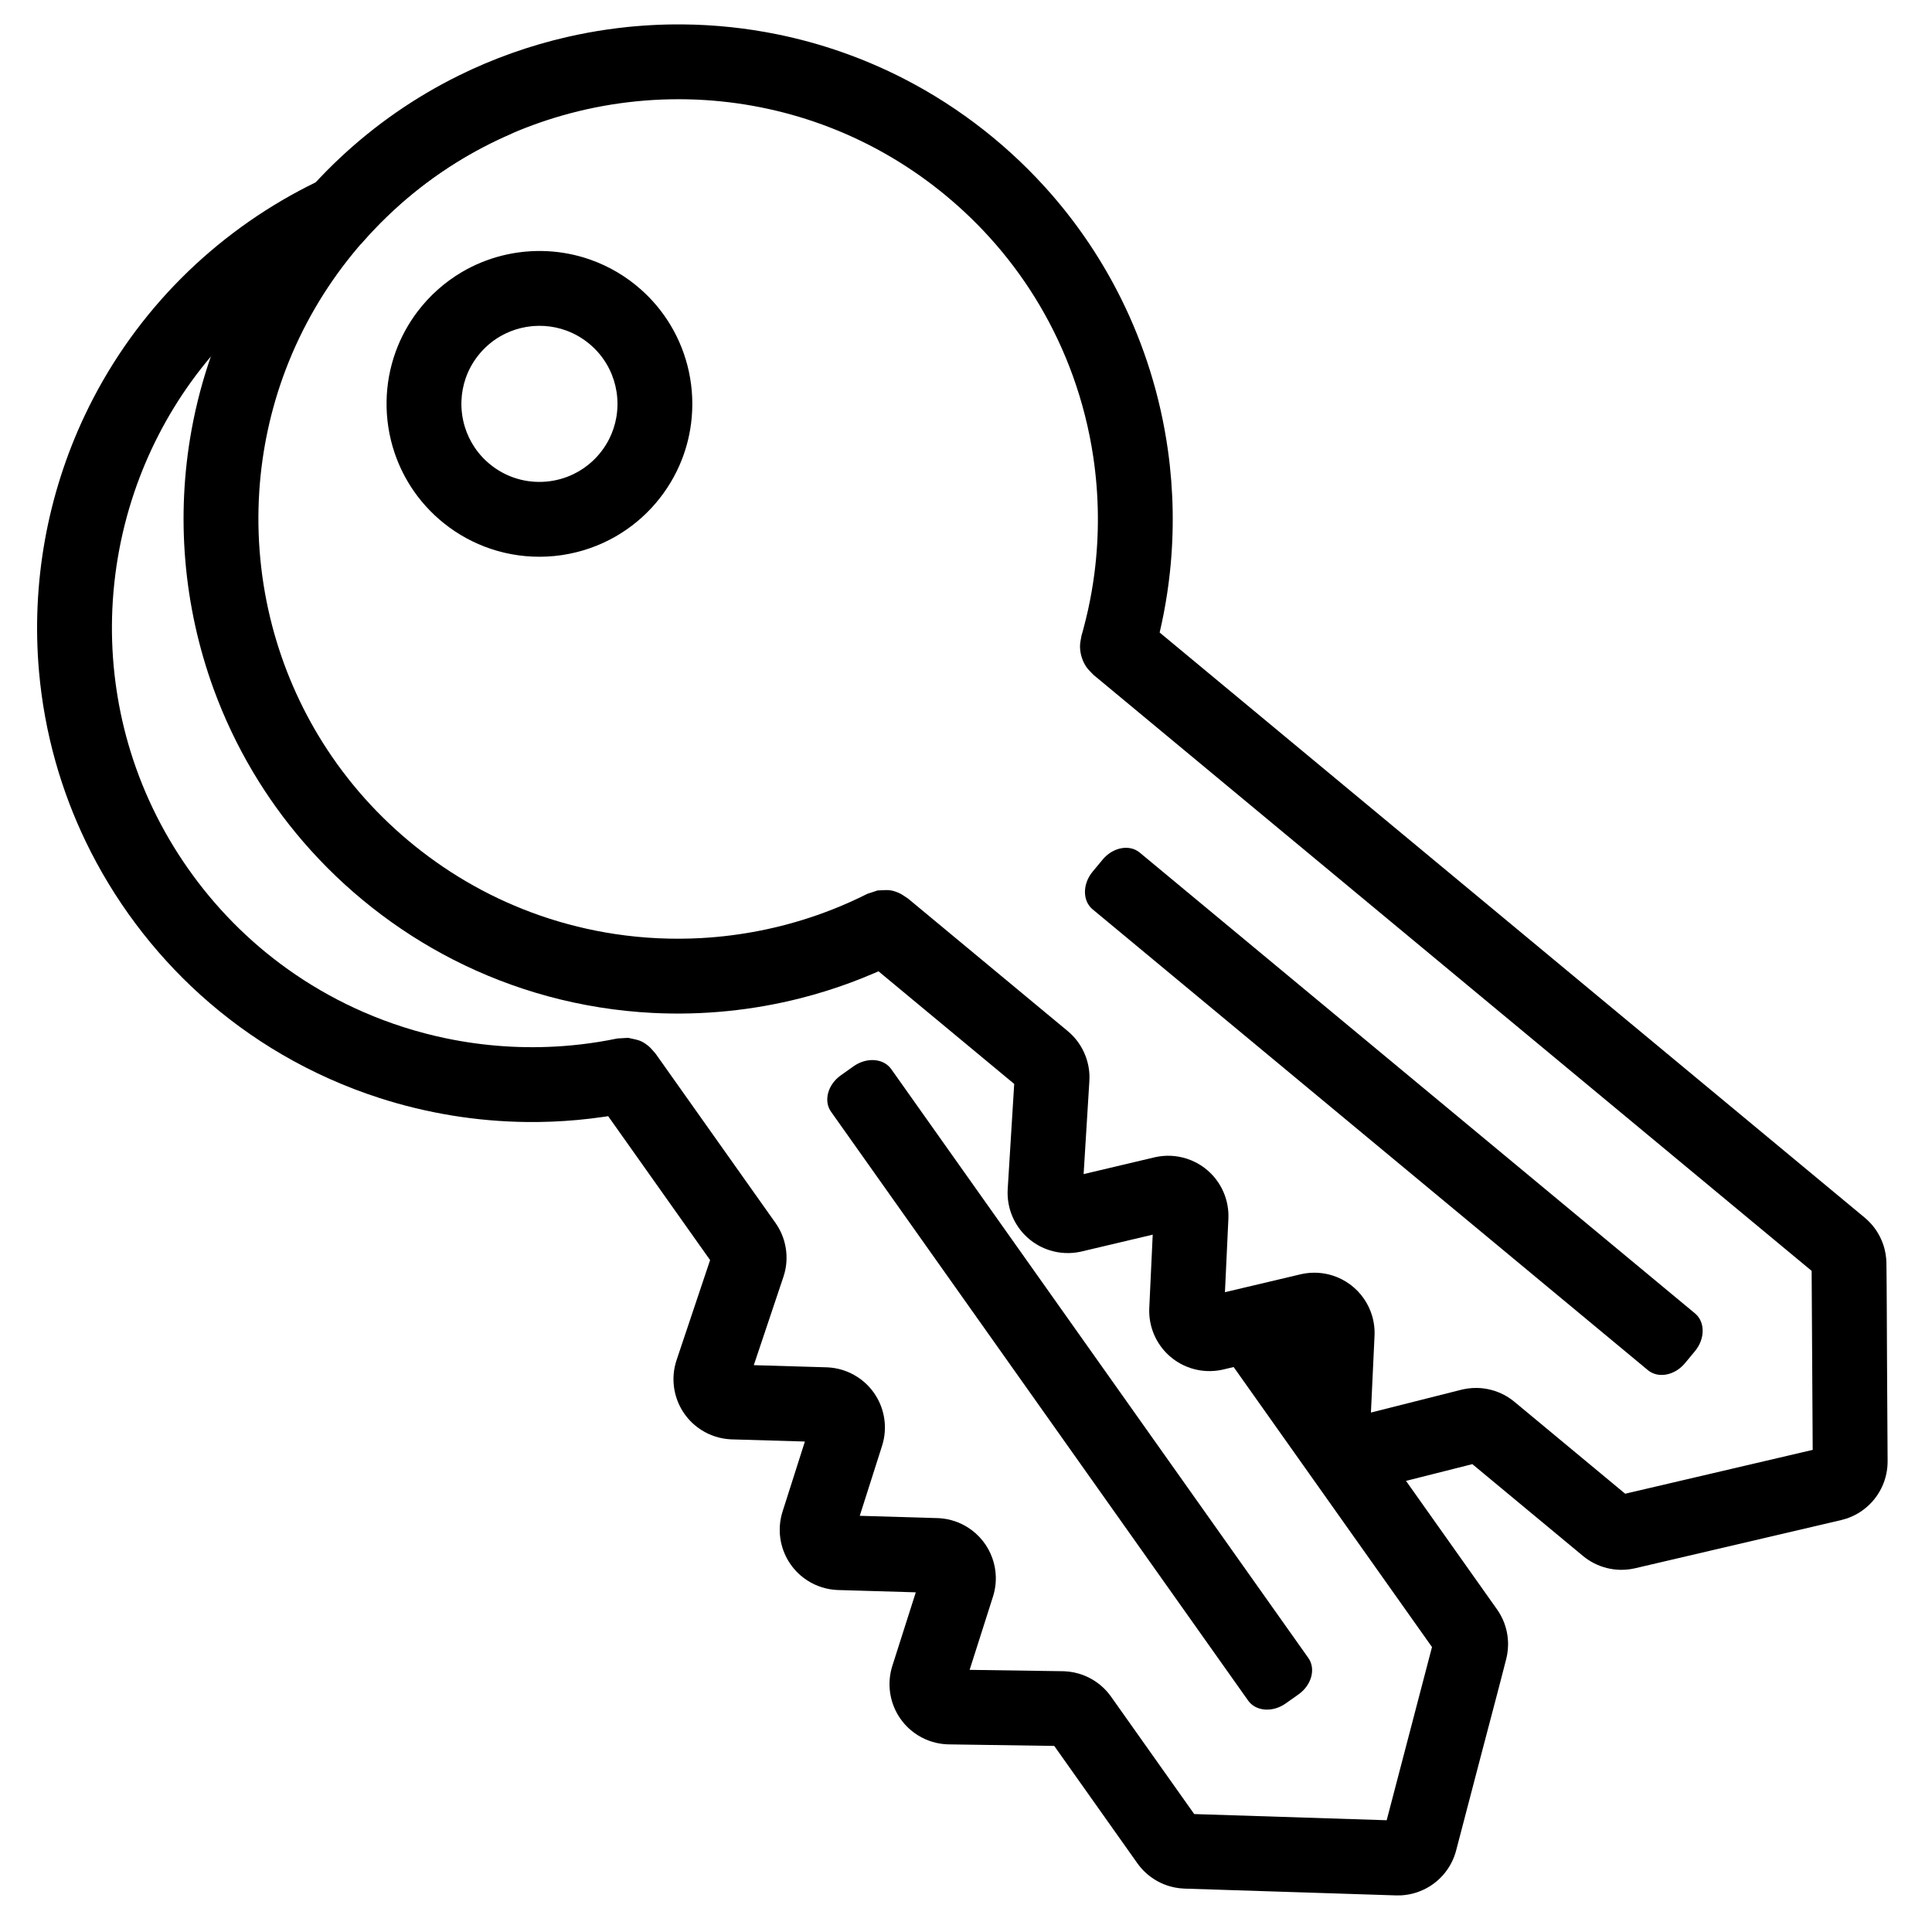 <?xml version="1.0" encoding="UTF-8" standalone="no"?><!DOCTYPE svg PUBLIC "-//W3C//DTD SVG 1.1//EN" "http://www.w3.org/Graphics/SVG/1.1/DTD/svg11.dtd"><svg width="100%" height="100%" viewBox="0 0 512 512" version="1.1" xmlns="http://www.w3.org/2000/svg" xmlns:xlink="http://www.w3.org/1999/xlink" xml:space="preserve" style="fill-rule:evenodd;clip-rule:evenodd;stroke-linejoin:round;stroke-miterlimit:1.414;"><path d="M167.974,6.994c1.436,-0.127 2.873,-0.235 4.312,-0.317c2.879,-0.164 5.763,-0.234 8.647,-0.209c8.421,0.073 16.834,0.954 25.087,2.635c11.667,2.376 23.001,6.354 33.59,11.8c14.903,7.664 28.314,18.218 39.285,30.885c7.203,8.318 13.344,17.548 18.231,27.406c3.053,6.157 5.618,12.555 7.667,19.114c2.151,6.886 3.734,13.948 4.73,21.093c1.479,10.613 1.66,21.404 0.533,32.06c-0.391,3.699 -0.939,7.382 -1.643,11.034c-0.331,1.718 -0.7,3.427 -1.096,5.13l186.868,155.08c0.773,0.652 1.489,1.367 2.13,2.15c1.463,1.786 2.529,3.889 3.105,6.125c0.218,0.844 0.366,1.707 0.443,2.576c0.032,0.364 0.049,0.729 0.059,1.095c0.107,8.482 0.102,16.966 0.153,25.449c0.053,9.053 0.107,18.107 0.161,27.16c-0.003,0.557 -0.026,1.112 -0.083,1.667c-0.115,1.124 -0.349,2.236 -0.699,3.31c-0.615,1.892 -1.588,3.665 -2.851,5.202c-1.196,1.453 -2.648,2.692 -4.273,3.642c-0.977,0.571 -2.016,1.038 -3.092,1.39c-0.421,0.138 -0.848,0.254 -1.278,0.359l-54.665,12.782c-0.443,0.1 -0.888,0.186 -1.337,0.25c-0.837,0.12 -1.684,0.173 -2.529,0.159c-2.44,-0.042 -4.862,-0.65 -7.031,-1.766c-1.022,-0.525 -1.977,-1.162 -2.866,-1.888l-29.343,-24.353l-27.121,6.843c-0.212,0.052 -0.211,0.051 -0.423,0.1c-0.613,0.131 -1.229,0.234 -1.853,0.297c-1.384,0.139 -2.785,0.096 -4.157,-0.128c-1.444,-0.235 -2.855,-0.669 -4.181,-1.287c-2.053,-0.958 -3.895,-2.355 -5.371,-4.075c-1.404,-1.637 -2.47,-3.559 -3.115,-5.617c-0.394,-1.257 -0.632,-2.562 -0.706,-3.877c-0.031,-0.536 -0.031,-1.072 -0.009,-1.609l0.96,-20.469l-20.063,4.745c-0.21,0.048 -0.209,0.048 -0.42,0.093c-0.61,0.12 -1.222,0.214 -1.841,0.268c-1.375,0.119 -2.765,0.059 -4.125,-0.178c-1.429,-0.25 -2.823,-0.696 -4.132,-1.321c-1.958,-0.935 -3.719,-2.272 -5.146,-3.907c-1.458,-1.671 -2.56,-3.645 -3.218,-5.763c-0.364,-1.174 -0.592,-2.389 -0.678,-3.614c-0.043,-0.609 -0.048,-1.219 -0.024,-1.829l0.914,-19.486l-18.859,4.46c-0.214,0.049 -0.214,0.049 -0.428,0.095c-0.614,0.121 -1.232,0.215 -1.856,0.268c-1.385,0.119 -2.785,0.055 -4.154,-0.189c-1.439,-0.256 -2.842,-0.711 -4.158,-1.348c-1.9,-0.92 -3.611,-2.219 -5.008,-3.801c-1.531,-1.734 -2.676,-3.799 -3.335,-6.016c-0.353,-1.187 -0.567,-2.414 -0.637,-3.65c-0.035,-0.616 -0.031,-1.231 0.003,-1.847l1.726,-27.919l-35.966,-29.848c-0.341,0.151 -0.684,0.3 -1.026,0.449c-2.166,0.928 -4.351,1.808 -6.561,2.623c-4.219,1.556 -8.517,2.894 -12.873,4.01c-12.831,3.285 -26.153,4.621 -39.381,3.951c-9.394,-0.475 -18.736,-1.961 -27.812,-4.432c-8.652,-2.356 -17.058,-5.607 -25.043,-9.688c-15.144,-7.74 -28.757,-18.46 -39.85,-31.352c-4.939,-5.739 -9.376,-11.909 -13.244,-18.419c-4.137,-6.963 -7.621,-14.312 -10.398,-21.92c-4.007,-10.978 -6.538,-22.489 -7.515,-34.135c-0.967,-11.52 -0.415,-23.164 1.652,-34.538c1.258,-6.925 3.075,-13.747 5.432,-20.378c2.35,-6.612 5.235,-13.033 8.619,-19.18c6.697,-12.166 15.342,-23.258 25.489,-32.739c4.579,-4.278 9.465,-8.227 14.611,-11.803c5.274,-3.666 10.821,-6.94 16.578,-9.788c9.225,-4.562 18.988,-8.027 29.021,-10.311c3.452,-0.786 6.936,-1.433 10.44,-1.939c1.816,-0.262 3.637,-0.483 5.462,-0.672c0.521,-0.052 1.043,-0.102 1.565,-0.15ZM347.406,337.306c0.615,-0.031 1.229,-0.035 1.844,0.001c1.294,0.075 2.579,0.309 3.817,0.694c1.688,0.526 3.286,1.334 4.711,2.382c1.434,1.055 2.689,2.35 3.698,3.818c0.951,1.384 1.681,2.918 2.156,4.529c0.347,1.178 0.558,2.397 0.626,3.624c0.03,0.532 0.03,1.065 0.009,1.598l-0.957,20.389l23.971,-6.048c0.213,-0.052 0.213,-0.051 0.427,-0.1c0.387,-0.083 0.775,-0.156 1.167,-0.213c0.851,-0.122 1.713,-0.176 2.573,-0.16c2.485,0.047 4.949,0.682 7.148,1.841c0.966,0.51 1.871,1.12 2.717,1.811l29.377,24.381l49.694,-11.619l-0.142,-24.016l-0.14,-23.426l-190.306,-157.934c-0.638,-0.708 -1.384,-1.331 -1.913,-2.123c-1.069,-1.601 -1.65,-3.478 -1.67,-5.403c-0.01,-0.952 0.233,-1.891 0.382,-2.832c0.027,-0.173 0.096,-0.336 0.144,-0.504c0.046,-0.161 0.09,-0.323 0.136,-0.484c0.089,-0.322 0.177,-0.645 0.265,-0.968c0.43,-1.614 0.83,-3.235 1.191,-4.865c0.717,-3.249 1.289,-6.531 1.713,-9.831c1.307,-10.181 1.2,-20.538 -0.306,-30.691c-1.095,-7.378 -2.928,-14.645 -5.468,-21.657c-2.335,-6.446 -5.267,-12.675 -8.752,-18.579c-3.376,-5.718 -7.269,-11.129 -11.616,-16.148c-4.094,-4.728 -8.588,-9.105 -13.413,-13.083c-4.461,-3.679 -9.204,-7.015 -14.18,-9.961c-5.236,-3.101 -10.729,-5.768 -16.404,-7.965c-10.587,-4.097 -21.799,-6.542 -33.128,-7.25c-12.011,-0.75 -24.134,0.449 -35.764,3.541c-10.649,2.83 -20.869,7.244 -30.218,13.075c-5.264,3.284 -10.25,7.013 -14.889,11.134c-4.508,4.004 -8.687,8.377 -12.494,13.053c-3.645,4.479 -6.947,9.237 -9.858,14.224c-3.065,5.252 -5.695,10.756 -7.855,16.44c-3.911,10.295 -6.265,21.169 -6.984,32.157c-0.787,12.008 0.377,24.135 3.433,35.775c2.855,10.874 7.362,21.308 13.342,30.83c3.302,5.256 7.048,10.232 11.185,14.86c4.057,4.539 8.489,8.741 13.228,12.562c4.894,3.947 10.119,7.484 15.607,10.552c5.636,3.15 11.547,5.804 17.646,7.922c6.471,2.246 13.151,3.888 19.925,4.903c7.537,1.129 15.189,1.482 22.798,1.057c10.417,-0.581 20.749,-2.622 30.601,-6.057c2.988,-1.041 5.931,-2.21 8.819,-3.503c1.533,-0.686 3.048,-1.411 4.55,-2.162l2.713,-0.897c2.503,-0.076 3.241,-0.37 5.619,0.645c0.876,0.374 1.626,0.993 2.438,1.489l42.363,35.156c0.835,0.704 1.602,1.481 2.281,2.337c1.594,2.008 2.69,4.397 3.173,6.915c0.177,0.923 0.272,1.863 0.284,2.803c0.005,0.384 -0.006,0.767 -0.027,1.151l-1.525,24.674l18.785,-4.443c0.211,-0.048 0.211,-0.048 0.422,-0.093c0.609,-0.12 1.221,-0.214 1.84,-0.267c1.374,-0.119 2.763,-0.059 4.121,0.179c1.504,0.263 2.969,0.742 4.338,1.42c1.876,0.929 3.564,2.23 4.941,3.808c1.458,1.671 2.56,3.645 3.218,5.764c0.364,1.173 0.592,2.389 0.678,3.615c0.043,0.609 0.047,1.219 0.023,1.829l-0.914,19.483l20.063,-4.744c0.21,-0.049 0.209,-0.048 0.42,-0.093c0.306,-0.061 0.612,-0.117 0.92,-0.162c0.307,-0.044 0.614,-0.078 0.923,-0.107c0.23,-0.018 0.23,-0.018 0.46,-0.033Z" style="fill:#000;fill-rule:nonzero;"/><path d="M449.201,348.072l-147.167,-122.133c-2.706,-2.245 -7.104,-1.414 -9.818,1.855l-2.651,3.194c-2.713,3.269 -2.719,7.746 -0.014,9.992l147.167,122.132c2.705,2.246 7.105,1.415 9.818,-1.855l2.651,-3.195c2.713,-3.269 2.719,-7.745 0.014,-9.99l0,0Z" style="fill:#000;"/><path d="M139.448,66.666c1.856,-0.156 3.72,-0.196 5.581,-0.102c3.839,0.194 7.648,0.935 11.278,2.2c2.528,0.881 4.968,2.015 7.272,3.379c2.219,1.315 4.312,2.841 6.243,4.55c3.102,2.745 5.779,5.964 7.906,9.518c2.268,3.791 3.905,7.953 4.834,12.271c0.971,4.516 1.168,9.194 0.576,13.775c-0.495,3.836 -1.542,7.598 -3.105,11.136c-1.826,4.138 -4.355,7.959 -7.437,11.269c-3.151,3.384 -6.88,6.22 -10.986,8.346c-4.556,2.358 -9.557,3.835 -14.662,4.34c-5.102,0.505 -10.293,0.038 -15.22,-1.379c-4.52,-1.3 -8.801,-3.397 -12.603,-6.165c-3.658,-2.663 -6.87,-5.934 -9.452,-9.651c-2.162,-3.111 -3.881,-6.526 -5.094,-10.116c-1.479,-4.376 -2.203,-9.003 -2.135,-13.622c0.065,-4.496 0.881,-8.977 2.413,-13.204c1.381,-3.81 3.34,-7.405 5.787,-10.635c3.18,-4.198 7.171,-7.769 11.708,-10.446c3.313,-1.954 6.906,-3.43 10.635,-4.374c1.807,-0.457 3.643,-0.784 5.495,-0.995c0.321,-0.034 0.643,-0.066 0.966,-0.095ZM140.918,86.448c-0.951,0.097 -1.894,0.253 -2.824,0.476c-1.906,0.458 -3.746,1.187 -5.446,2.162c-2.331,1.336 -4.384,3.135 -6.033,5.255c-1.373,1.766 -2.459,3.751 -3.195,5.864c-0.686,1.969 -1.069,4.042 -1.136,6.125c-0.075,2.284 0.228,4.578 0.894,6.764c0.586,1.921 1.451,3.755 2.567,5.426c1.332,1.995 3.017,3.748 4.947,5.172c1.894,1.397 4.023,2.467 6.277,3.146c2.512,0.755 5.165,1.024 7.777,0.796c2.487,-0.216 4.933,-0.88 7.184,-1.96c1.875,-0.899 3.61,-2.085 5.13,-3.504c1.793,-1.676 3.292,-3.671 4.395,-5.865c0.905,-1.802 1.541,-3.737 1.883,-5.724c0.381,-2.212 0.4,-4.484 0.06,-6.702c-0.322,-2.098 -0.966,-4.146 -1.907,-6.049c-1.138,-2.302 -2.712,-4.379 -4.614,-6.105c-1.992,-1.809 -4.328,-3.23 -6.859,-4.147c-1.844,-0.669 -3.783,-1.069 -5.741,-1.191c-0.954,-0.06 -1.91,-0.051 -2.863,0.018c-0.166,0.012 -0.331,0.027 -0.496,0.043Z" style="fill:#000;fill-rule:nonzero;"/><path d="M346.724,439.379l-110.542,-156.061c-2.032,-2.869 -6.496,-3.205 -9.963,-0.75l-3.388,2.4c-3.466,2.455 -4.631,6.778 -2.599,9.647l110.542,156.061c2.032,2.869 6.497,3.205 9.964,0.749l3.387,-2.4c3.466,-2.455 4.631,-6.777 2.599,-9.646l0,0Z" style="fill:#000;"/><path d="M335.385,339.899l61.355,86.62c0.579,0.83 1.086,1.706 1.502,2.628c0.951,2.104 1.436,4.411 1.414,6.72c-0.008,0.872 -0.088,1.743 -0.239,2.603c-0.063,0.36 -0.141,0.717 -0.226,1.073c-2.092,8.221 -4.293,16.414 -6.44,24.621c-2.291,8.759 -4.582,17.518 -6.874,26.276c-0.147,0.538 -0.312,1.068 -0.511,1.589c-0.402,1.056 -0.916,2.069 -1.532,3.017c-1.084,1.668 -2.482,3.129 -4.1,4.286c-1.531,1.095 -3.255,1.915 -5.07,2.412c-1.092,0.299 -2.216,0.481 -3.347,0.543c-0.442,0.024 -0.884,0.026 -1.327,0.016l-56.11,-1.802c-0.454,-0.018 -0.906,-0.05 -1.357,-0.105c-0.839,-0.101 -1.671,-0.269 -2.484,-0.501c-2.346,-0.672 -4.527,-1.885 -6.334,-3.525c-0.851,-0.772 -1.609,-1.634 -2.279,-2.566l-22.04,-31.117l-27.969,-0.41c-0.217,-0.005 -0.217,-0.005 -0.434,-0.013c-0.626,-0.032 -1.248,-0.092 -1.867,-0.193c-1.372,-0.224 -2.714,-0.628 -3.982,-1.199c-1.334,-0.601 -2.584,-1.385 -3.705,-2.326c-1.736,-1.456 -3.154,-3.282 -4.133,-5.325c-0.933,-1.946 -1.465,-4.078 -1.556,-6.233c-0.056,-1.316 0.053,-2.638 0.321,-3.927c0.11,-0.526 0.249,-1.044 0.408,-1.557l6.225,-19.523l-20.607,-0.609c-0.215,-0.008 -0.215,-0.008 -0.43,-0.019c-0.62,-0.041 -1.236,-0.109 -1.847,-0.217c-1.36,-0.241 -2.687,-0.659 -3.938,-1.241c-1.316,-0.611 -2.548,-1.402 -3.65,-2.345c-1.65,-1.41 -3.004,-3.157 -3.959,-5.105c-0.977,-1.992 -1.53,-4.184 -1.617,-6.4c-0.048,-1.228 0.046,-2.461 0.28,-3.667c0.116,-0.599 0.27,-1.189 0.451,-1.772l5.926,-18.586l-19.371,-0.572c-0.22,-0.008 -0.219,-0.009 -0.438,-0.02c-0.625,-0.042 -1.246,-0.11 -1.862,-0.221c-1.369,-0.244 -2.705,-0.668 -3.964,-1.258c-1.324,-0.62 -2.561,-1.423 -3.667,-2.378c-1.597,-1.381 -2.914,-3.078 -3.854,-4.968c-1.03,-2.071 -1.601,-4.362 -1.664,-6.674c-0.034,-1.237 0.077,-2.479 0.329,-3.691c0.126,-0.603 0.289,-1.197 0.481,-1.782l8.893,-26.522l-27.015,-38.139c-0.369,0.057 -0.738,0.113 -1.108,0.168c-2.331,0.336 -4.669,0.62 -7.016,0.835c-4.477,0.411 -8.976,0.592 -13.472,0.542c-13.244,-0.148 -26.458,-2.305 -39.062,-6.376c-8.951,-2.891 -17.589,-6.744 -25.716,-11.48c-7.748,-4.515 -15.026,-9.831 -21.683,-15.839c-12.625,-11.396 -23,-25.274 -30.378,-40.597c-3.285,-6.822 -5.974,-13.931 -8.025,-21.22c-2.194,-7.796 -3.657,-15.796 -4.37,-23.864c-1.03,-11.641 -0.495,-23.415 1.575,-34.917c2.047,-11.378 5.595,-22.482 10.535,-32.934c3.007,-6.363 6.529,-12.482 10.521,-18.278c3.981,-5.778 8.43,-11.233 13.29,-16.295c9.617,-10.018 20.839,-18.495 33.093,-25.026c5.531,-2.948 11.272,-5.497 17.168,-7.62c6.044,-2.175 12.249,-3.902 18.547,-5.163c6.847,-1.37 13.803,-2.188 20.78,-2.45c-5.209,2.226 -10.247,4.85 -15.055,7.849c-5.264,3.284 -10.25,7.013 -14.889,11.134c-3.618,3.214 -7.024,6.665 -10.196,10.32c-1.529,0.681 -3.043,1.397 -4.54,2.147c-5.391,2.701 -10.559,5.843 -15.446,9.375c-4.681,3.382 -9.101,7.124 -13.204,11.188c-4.32,4.279 -8.286,8.915 -11.842,13.846c-6.442,8.932 -11.531,18.826 -15.07,29.254c-3.868,11.395 -5.882,23.41 -5.943,35.444c-0.056,11.243 1.597,22.488 4.909,33.233c1.828,5.932 4.159,11.708 6.957,17.248c2.744,5.435 5.937,10.641 9.526,15.559c3.706,5.079 7.837,9.847 12.345,14.231c4.628,4.502 9.651,8.595 14.994,12.219c5.669,3.845 11.696,7.16 17.977,9.893c6.987,3.042 14.287,5.363 21.747,6.922c10.213,2.135 20.721,2.837 31.126,2.069c3.156,-0.232 6.301,-0.6 9.425,-1.101c1.659,-0.266 3.31,-0.574 4.955,-0.911l2.853,-0.164c2.437,0.575 3.226,0.482 5.26,2.077c0.749,0.588 1.313,1.38 1.97,2.07l31.82,44.922c0.625,0.896 1.164,1.846 1.599,2.848c1.019,2.352 1.46,4.943 1.275,7.5c-0.068,0.938 -0.219,1.87 -0.451,2.782c-0.095,0.372 -0.205,0.739 -0.324,1.104l-7.86,23.439l19.296,0.57c0.216,0.008 0.215,0.009 0.431,0.02c0.619,0.041 1.235,0.109 1.847,0.218c1.357,0.241 2.683,0.658 3.934,1.239c1.385,0.643 2.676,1.486 3.822,2.494c1.572,1.384 2.866,3.077 3.787,4.958c0.976,1.991 1.53,4.184 1.617,6.4c0.048,1.228 -0.046,2.461 -0.281,3.668c-0.116,0.599 -0.27,1.189 -0.451,1.772l-5.925,18.583l20.607,0.61c0.215,0.008 0.215,0.008 0.43,0.019c0.311,0.02 0.621,0.045 0.93,0.082c0.308,0.036 0.614,0.083 0.919,0.135c0.228,0.042 0.227,0.042 0.453,0.087c0.602,0.13 1.197,0.284 1.781,0.478c1.231,0.408 2.411,0.966 3.507,1.659c1.495,0.945 2.83,2.139 3.935,3.52c1.112,1.39 1.989,2.966 2.583,4.645c0.561,1.583 0.869,3.254 0.911,4.932c0.03,1.229 -0.082,2.46 -0.334,3.663c-0.109,0.522 -0.247,1.036 -0.405,1.546l-6.201,19.447l24.719,0.362c0.22,0.005 0.22,0.005 0.439,0.013c0.395,0.021 0.789,0.05 1.182,0.097c0.854,0.102 1.7,0.274 2.527,0.512c2.388,0.688 4.604,1.939 6.428,3.628c0.801,0.742 1.518,1.566 2.156,2.452l22.066,31.154l51.007,1.638l6.079,-23.234l5.928,-22.663l-52.969,-74.781l8.862,-21.802Z" style="fill:#000;"/></svg>